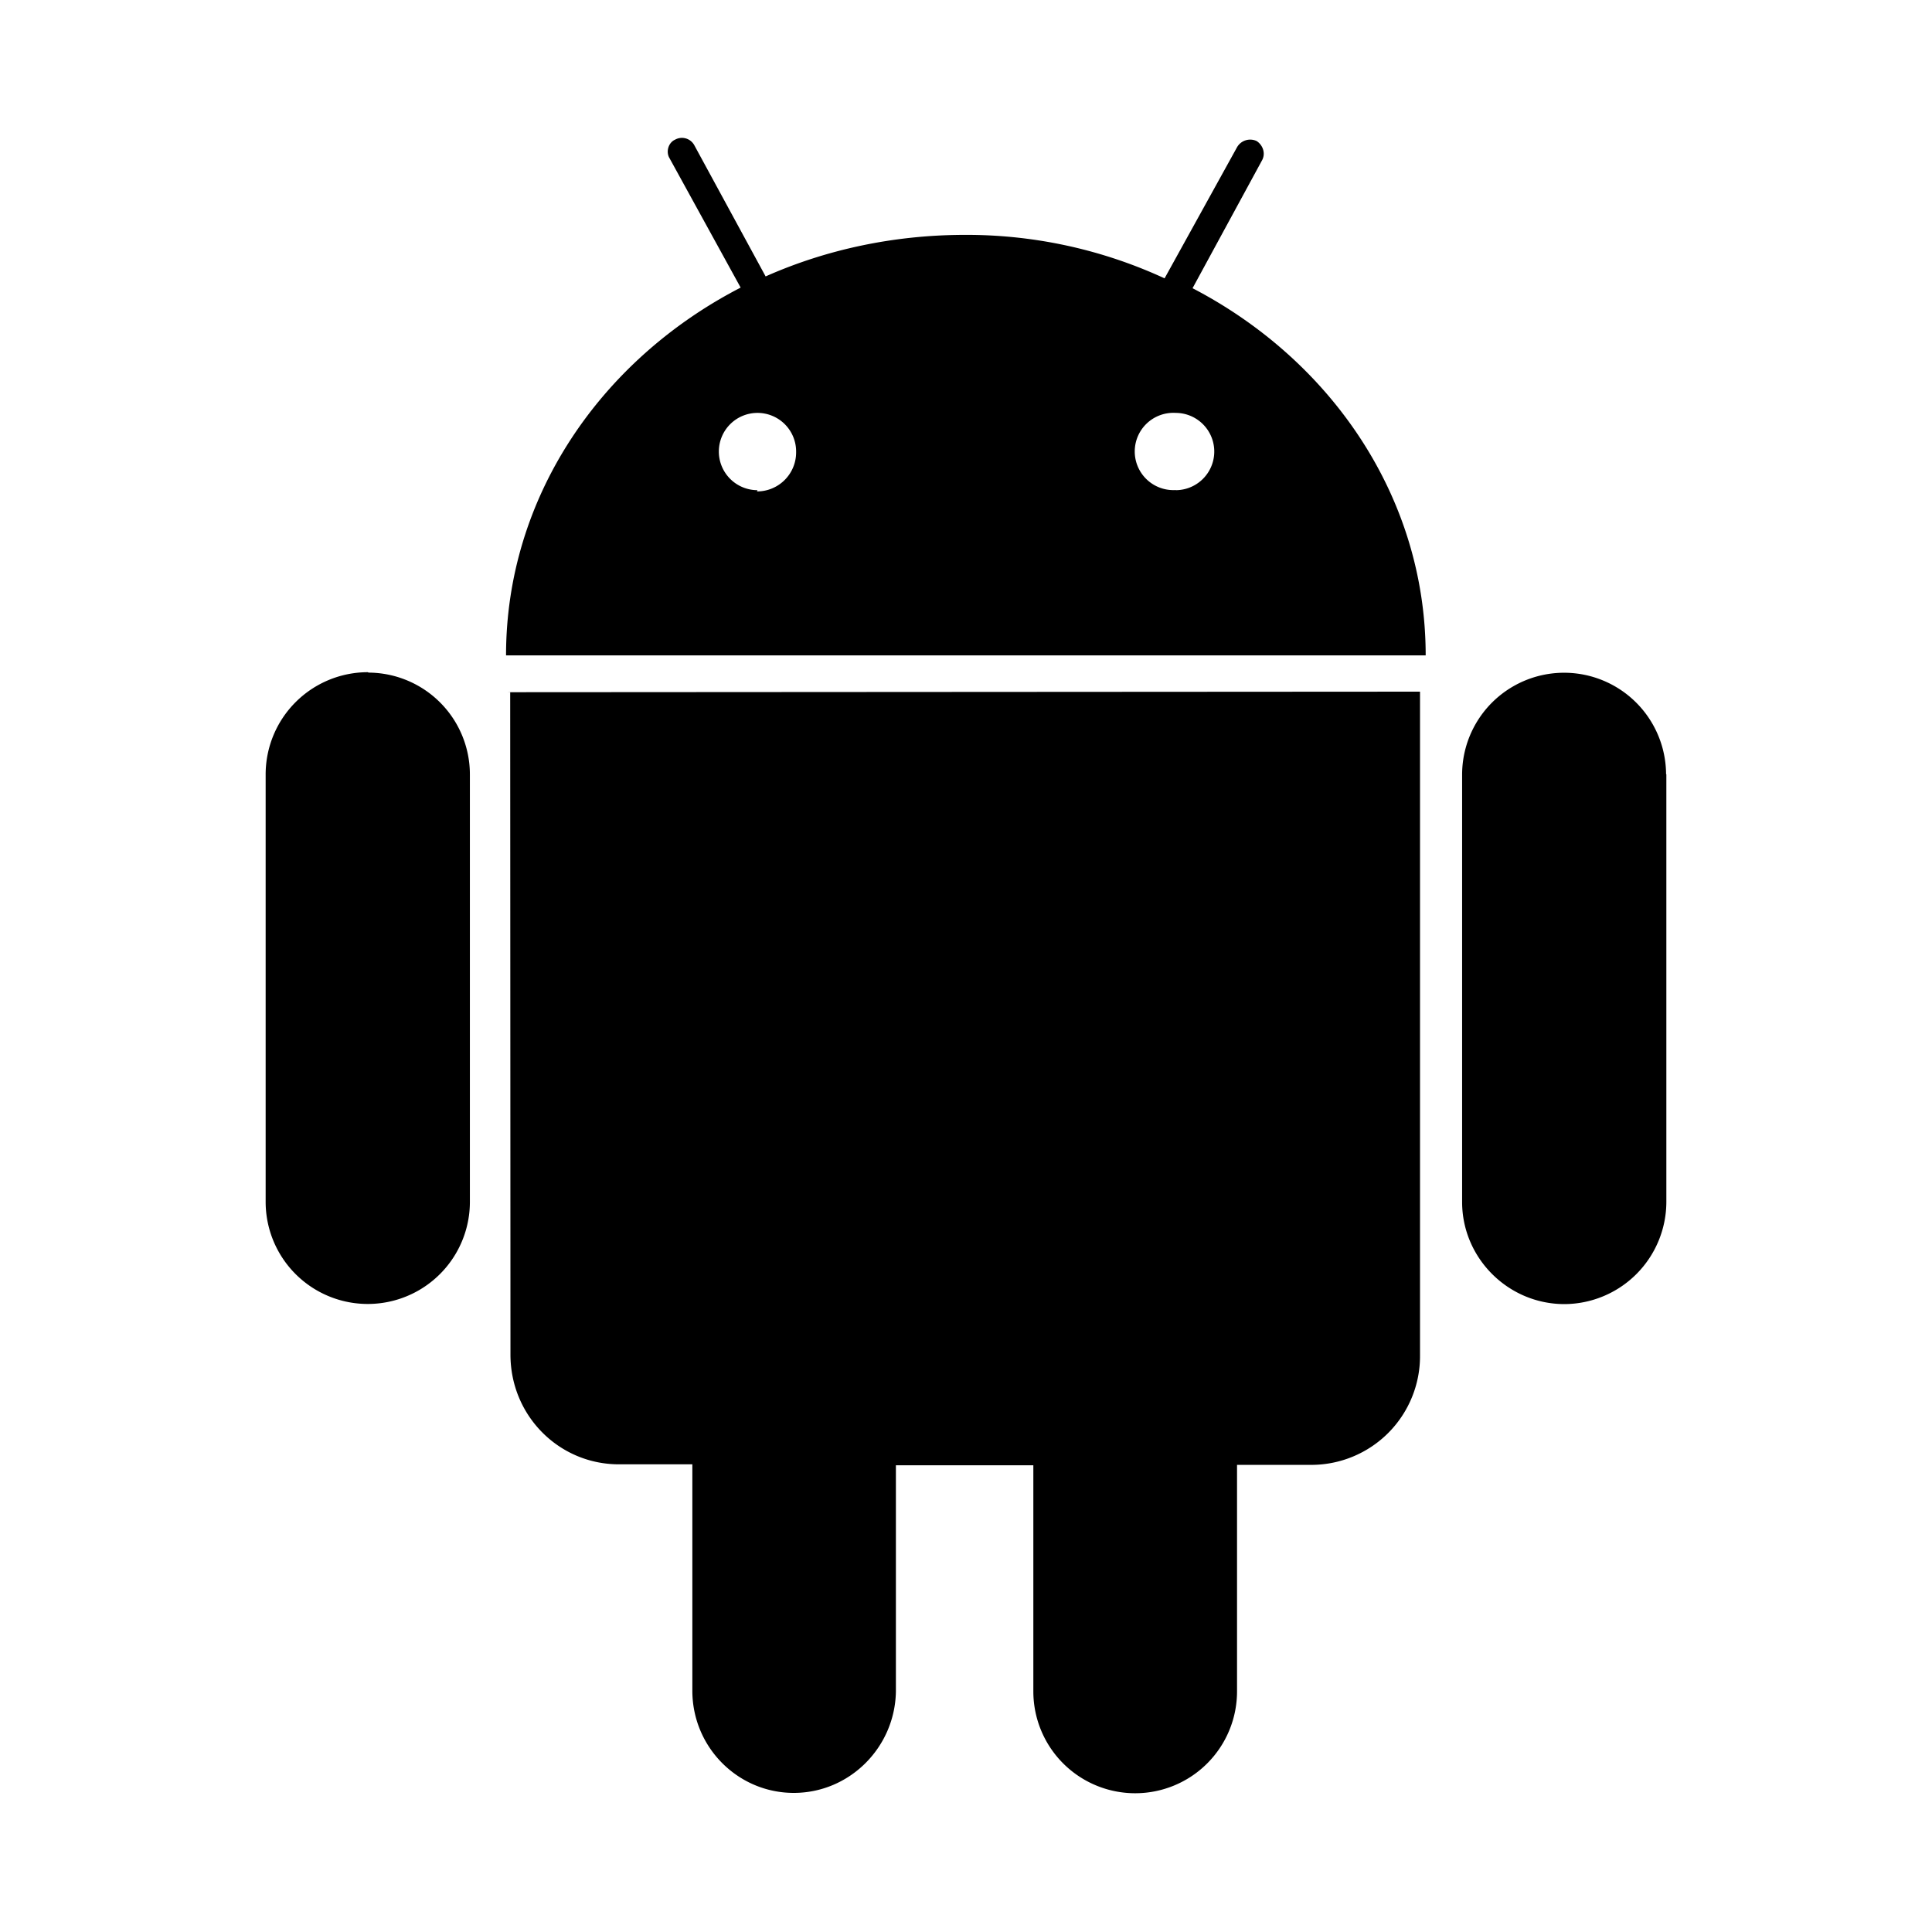 <svg aria-hidden="true" xmlns="http://www.w3.org/2000/svg" viewBox="0 0 14 14" height="1em" width="1em">
  <path d="M12.073 5.614a.738.738 0 1 0-1.478 0V8.71c0 .405.332.74.742.74a.742.742 0 0 0 .738-.74v-3.1h-.005zm-8.376-.598.002 4.8c0 .443.352.795.786.795h.532v1.64c0 .41.33.741.735.741.405 0 .733-.33.74-.734v-1.64h.996v1.64a.738.738 0 1 0 1.476-.003v-1.64h.54a.788.788 0 0 0 .786-.79V5.012l-6.615.004.02.001zM8.52 3.551a.28.28 0 1 1-.001-.559.28.28 0 0 1 0 .56m-3.03 0a.28.28 0 1 1 .28-.275.283.283 0 0 1-.284.284M8.63 2.11l.514-.946c.03-.052.007-.113-.038-.142a.11.11 0 0 0-.142.045l-.525.95a3.422 3.422 0 0 0-1.445-.315c-.517 0-1.009.107-1.446.301l-.517-.951a.102.102 0 0 0-.139-.04c-.05.022-.068.09-.04.135l.515.937c-1.015.524-1.7 1.52-1.7 2.665h6.664c0-1.145-.684-2.141-1.698-2.665M2.665 4.871a.741.741 0 0 0-.74.742v3.096a.74.74 0 0 0 1.48 0V5.614a.738.738 0 0 0-.734-.74"/>
</svg>

